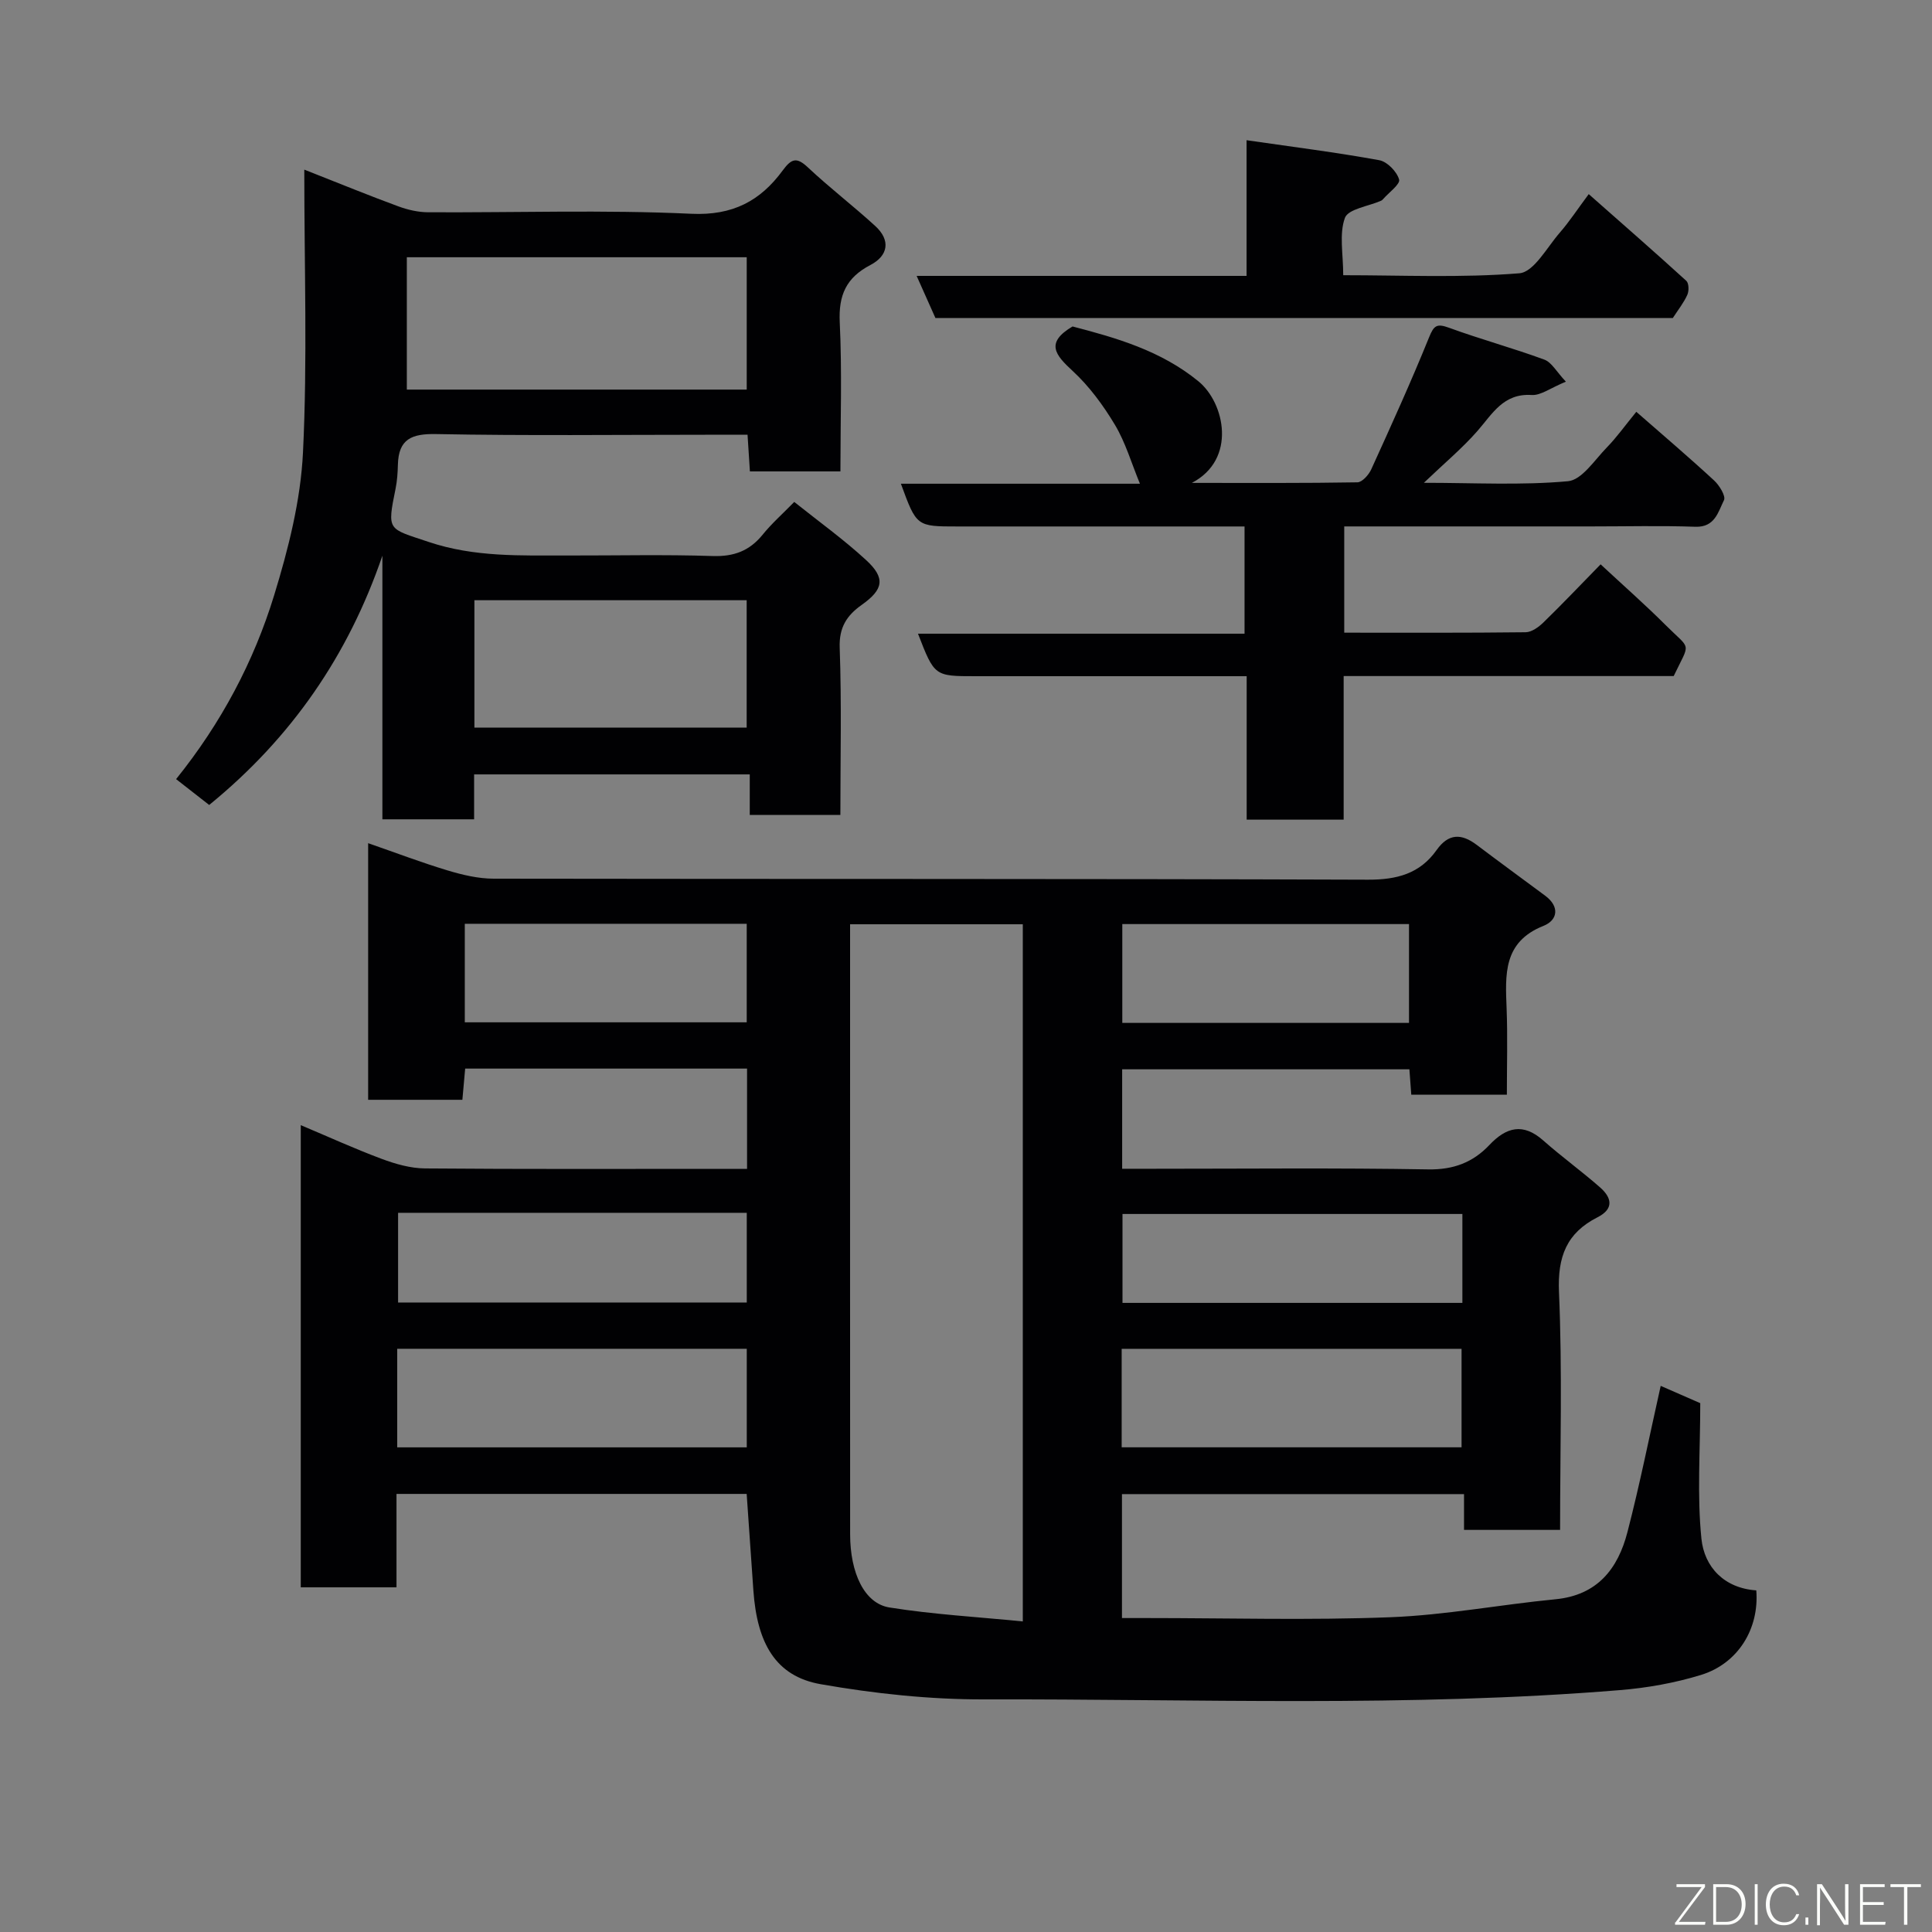 <svg enable-background="new 0 0 400 400" viewBox="0 0 400 400" xmlns="http://www.w3.org/2000/svg"><rect x="0" y="0" width="400" height="400" fill="#808080" stroke="none"/><path d="m323 316.75c-7 0-13.28 0-19.89 0 0-2.51 0-4.79 0-7.41-23.74 0-47.13 0-70.82 0v25.66h5.09c16.83 0 33.68.48 50.49-.17 11.42-.44 22.77-2.62 34.18-3.72 8.68-.84 12.93-6.32 14.89-13.89 2.57-9.9 4.57-19.95 6.89-30.29 2.89 1.26 5.96 2.61 8.19 3.58 0 9.91-.68 19.06.24 28.05.6 5.9 4.73 10.26 11.36 10.71.64 7.93-3.77 15.15-11.45 17.51-5.41 1.66-11.13 2.68-16.78 3.14-43.81 3.59-87.73 1.81-131.6 1.92-11.29.03-22.71-1.19-33.85-3.14-9.41-1.64-13.19-8.55-13.96-19.39-.47-6.57-.91-13.14-1.39-20.01-24.02 0-48.08 0-72.5 0v19.34c-6.75 0-13.14 0-19.82 0 0-31.78 0-63.52 0-95.69 5.71 2.4 11.15 4.89 16.75 6.98 2.84 1.06 5.95 1.95 8.94 1.98 20.33.17 40.66.09 61 .09h5.71c0-7.07 0-13.79 0-20.76-19.44 0-38.71 0-58.36 0-.18 2.05-.37 4.12-.58 6.46-6.48 0-12.87 0-19.51 0 0-17.61 0-35.03 0-53.13 5.74 1.99 11.03 4.01 16.44 5.64 3.09.93 6.37 1.71 9.56 1.71 60.33.1 120.66-.01 180.99.21 6.02.02 10.76-1.25 14.22-6.13 2.49-3.51 5.17-3.45 8.33-1.06 4.69 3.54 9.44 7.01 14.16 10.51 3.06 2.27 2.57 5.07-.34 6.23-8.43 3.35-7.92 10.13-7.65 17.17.22 5.81.05 11.63.05 17.79-6.66 0-13.05 0-19.79 0-.12-1.62-.24-3.23-.39-5.25-19.69 0-39.4 0-59.47 0v20.59h6.37c19 0 38-.2 57 .13 5.24.09 9.26-1.45 12.67-5.06 3.5-3.7 6.97-4.62 11.13-.94 3.81 3.37 7.95 6.37 11.77 9.72 2.39 2.1 2.98 4.42-.53 6.2-6.39 3.24-8.28 8.15-7.97 15.45.71 16.3.23 32.62.23 49.27zm-111.24-125.39c-12.08 0-23.8 0-35.76 0v19.81c0 35.49-.01 70.98.01 106.47 0 8.02 2.94 14.34 8.14 15.17 9.01 1.44 18.17 1.95 27.61 2.89 0-48.79 0-96.38 0-144.34zm-129.52 108.3h72.37c0-7.06 0-13.78 0-20.41-24.31 0-48.22 0-72.37 0zm149.99-.01h70.37c0-7.07 0-13.79 0-20.39-23.65 0-46.9 0-70.37 0zm-149.81-48.55v18.57h72.19c0-6.39 0-12.44 0-18.57-24.19 0-47.98 0-72.19 0zm220.35.24c-23.75 0-47.11 0-70.37 0v18.41h70.37c0-6.18 0-12.11 0-18.41zm-11.05-39.56c0-7.18 0-13.77 0-20.46-19.98 0-39.68 0-59.36 0v20.46zm-195.49-.12h58.37c0-7.06 0-13.78 0-20.4-19.65 0-38.89 0-58.37 0z" fill="#010103"/><path d="m164.44 103.92c5.07 4.05 10.23 7.76 14.87 12.03 4.07 3.74 3.61 6.09-.91 9.29-3.06 2.17-4.7 4.63-4.55 8.85.41 11.44.14 22.91.14 34.64-6.35 0-12.28 0-18.76 0 0-2.64 0-5.36 0-8.4-19.26 0-37.98 0-57.07 0v9.3c-6.4 0-12.46 0-18.99 0 0-18.15 0-36.36 0-54.58-7.05 20.6-18.79 37.69-35.86 51.61-2-1.56-4.24-3.31-6.85-5.35 9.34-11.61 16.08-24.31 20.3-38.07 2.94-9.59 5.49-19.63 5.97-29.58.93-19.04.27-38.16.27-58.54 7.54 2.97 13.47 5.4 19.49 7.61 1.95.72 4.11 1.21 6.17 1.22 18.16.09 36.35-.54 54.48.31 8.58.4 14.29-2.68 18.91-8.97 1.84-2.5 2.9-2.81 5.24-.61 4.48 4.21 9.39 7.96 13.93 12.12 3.23 2.96 2.67 6.15-1.02 8.07-5 2.61-6.61 6.24-6.34 11.85.49 10.14.14 20.31.14 30.88-6.2 0-12.25 0-18.74 0-.15-2.25-.3-4.65-.49-7.59-2.92 0-5.7 0-8.48 0-18.66 0-37.33.22-55.99-.14-5.07-.1-7.78 1.02-7.92 6.33-.04 1.64-.15 3.31-.47 4.92-1.81 8.92-1.61 8.24 6.8 11.07 9.54 3.21 19.15 2.8 28.85 2.82 10 .02 20-.22 29.99.11 4.38.14 7.6-1.05 10.33-4.4 1.88-2.33 4.15-4.33 6.56-6.8zm-80.21-23.26h70.37c0-9.39 0-18.44 0-27.4-23.64 0-46.89 0-70.37 0zm13.99 69.99h56.37c0-9.07 0-17.78 0-26.38-18.99 0-37.57 0-56.37 0z" fill="#010103"/><path d="m324.2 79.02c-3.2 1.31-5.19 2.88-7.07 2.76-5.89-.38-8.14 3.91-11.27 7.48s-6.82 6.64-11.06 10.7c10.48 0 20.22.55 29.84-.33 2.87-.26 5.5-4.39 8.02-6.97 2.05-2.1 3.77-4.53 6.12-7.4 5.6 4.9 10.95 9.45 16.1 14.21 1.1 1.01 2.47 3.25 2.05 4.09-1.2 2.4-1.86 5.64-5.92 5.5-7.16-.25-14.33-.07-21.5-.07-16.97 0-33.94 0-51.2 0v22c12.64 0 25.1.06 37.55-.09 1.25-.01 2.7-1.07 3.68-2.02 3.94-3.83 7.72-7.82 11.85-12.04 4.65 4.33 9.21 8.33 13.49 12.61 5.3 5.29 5.11 3.27 1.64 10.52-22.51 0-45.14 0-68.33 0v29.73c-6.93 0-13.32 0-20.08 0 0-9.79 0-19.39 0-29.7-2.12 0-3.88 0-5.64 0-16.83 0-33.67 0-50.5 0-8.5 0-8.5 0-11.91-8.8h67.61c0-7.56 0-14.61 0-22.2-4.53 0-8.98 0-13.44 0-15.33 0-30.67 0-46 0-8.47 0-8.47 0-11.71-8.85h49.49c-1.78-4.32-2.99-8.55-5.18-12.2-2.42-4.04-5.32-7.99-8.76-11.16-3.59-3.31-5.71-5.82-.01-9.2 8.96 2.34 18.27 4.97 26.08 11.37 5.43 4.45 7.97 16.14-1.38 21.02 12.28 0 23.28.07 34.28-.12.99-.02 2.34-1.55 2.86-2.68 4.12-9.05 8.24-18.12 11.97-27.33 1.01-2.5 1.61-2.91 4.14-1.99 6.51 2.38 13.23 4.2 19.74 6.6 1.51.56 2.52 2.52 4.45 4.56z" fill="#010103"/><path d="m258.09 29.03c9.74 1.41 18.66 2.53 27.48 4.14 1.64.3 3.64 2.36 4.1 4 .27.97-2.14 2.7-3.34 4.08-.11.12-.24.25-.39.31-2.61 1.15-6.81 1.7-7.49 3.55-1.22 3.35-.35 7.47-.35 11.87 12.31 0 24.44.57 36.46-.4 3-.24 5.71-5.34 8.36-8.39 2.01-2.31 3.7-4.9 6.01-8 7.01 6.19 13.67 12 20.2 17.95.54.49.58 2.08.22 2.88-.72 1.63-1.87 3.06-3.01 4.82-50.62 0-101.54 0-152.67 0-1.18-2.65-2.41-5.4-3.89-8.72h68.31c0-9.3 0-18.15 0-28.09z" fill="#010103"/><g fill="#fbfcfa"><path d="m346.9 398 5.4-7.3h-5.2v-.6h5.9v.6l-5.4 7.2h5.5l-.1.6h-6.2v-.5z"/><path d="m354.7 390.1h2.8c2.3 0 3.9 1.6 3.9 4.1s-1.6 4.3-3.9 4.3h-2.8zm.6 7.8h2c2.2 0 3.3-1.6 3.3-3.6 0-1.8-1-3.6-3.3-3.6h-2z"/><path d="m363.9 390.1v8.4h-.6v-8.4h1.6z"/><path d="m372.5 396.3c-.4 1.3-1.4 2.3-3.2 2.3-2.4 0-3.7-1.9-3.7-4.3 0-2.3 1.2-4.3 3.7-4.3 1.8 0 2.9 1 3.2 2.4h-.6c-.4-1.1-1.1-1.8-2.5-1.8-2.1 0-3 1.9-3 3.7s.9 3.7 3 3.7c1.4 0 2.1-.7 2.5-1.7z"/><path d="m373.8 398.5v-1.5h.6v1.5z"/><path d="m376.2 398.5v-8.4h1c1.3 2 4.4 6.7 4.9 7.6-.1-1.2-.1-2.4-.1-3.8v-3.8h.7v8.4h-.9c-1.2-1.9-4.4-6.8-5-7.7.1 1.1 0 2.3 0 3.9v3.9h-.6z"/><path d="m390 394.4h-4.3v3.5h4.7l-.1.6h-5.2v-8.4h5.1v.6h-4.5v3.1h4.3z"/><path d="m394.2 390.7h-2.8v-.6h6.3v.6h-2.8v7.8h-.7z"/></g></svg>